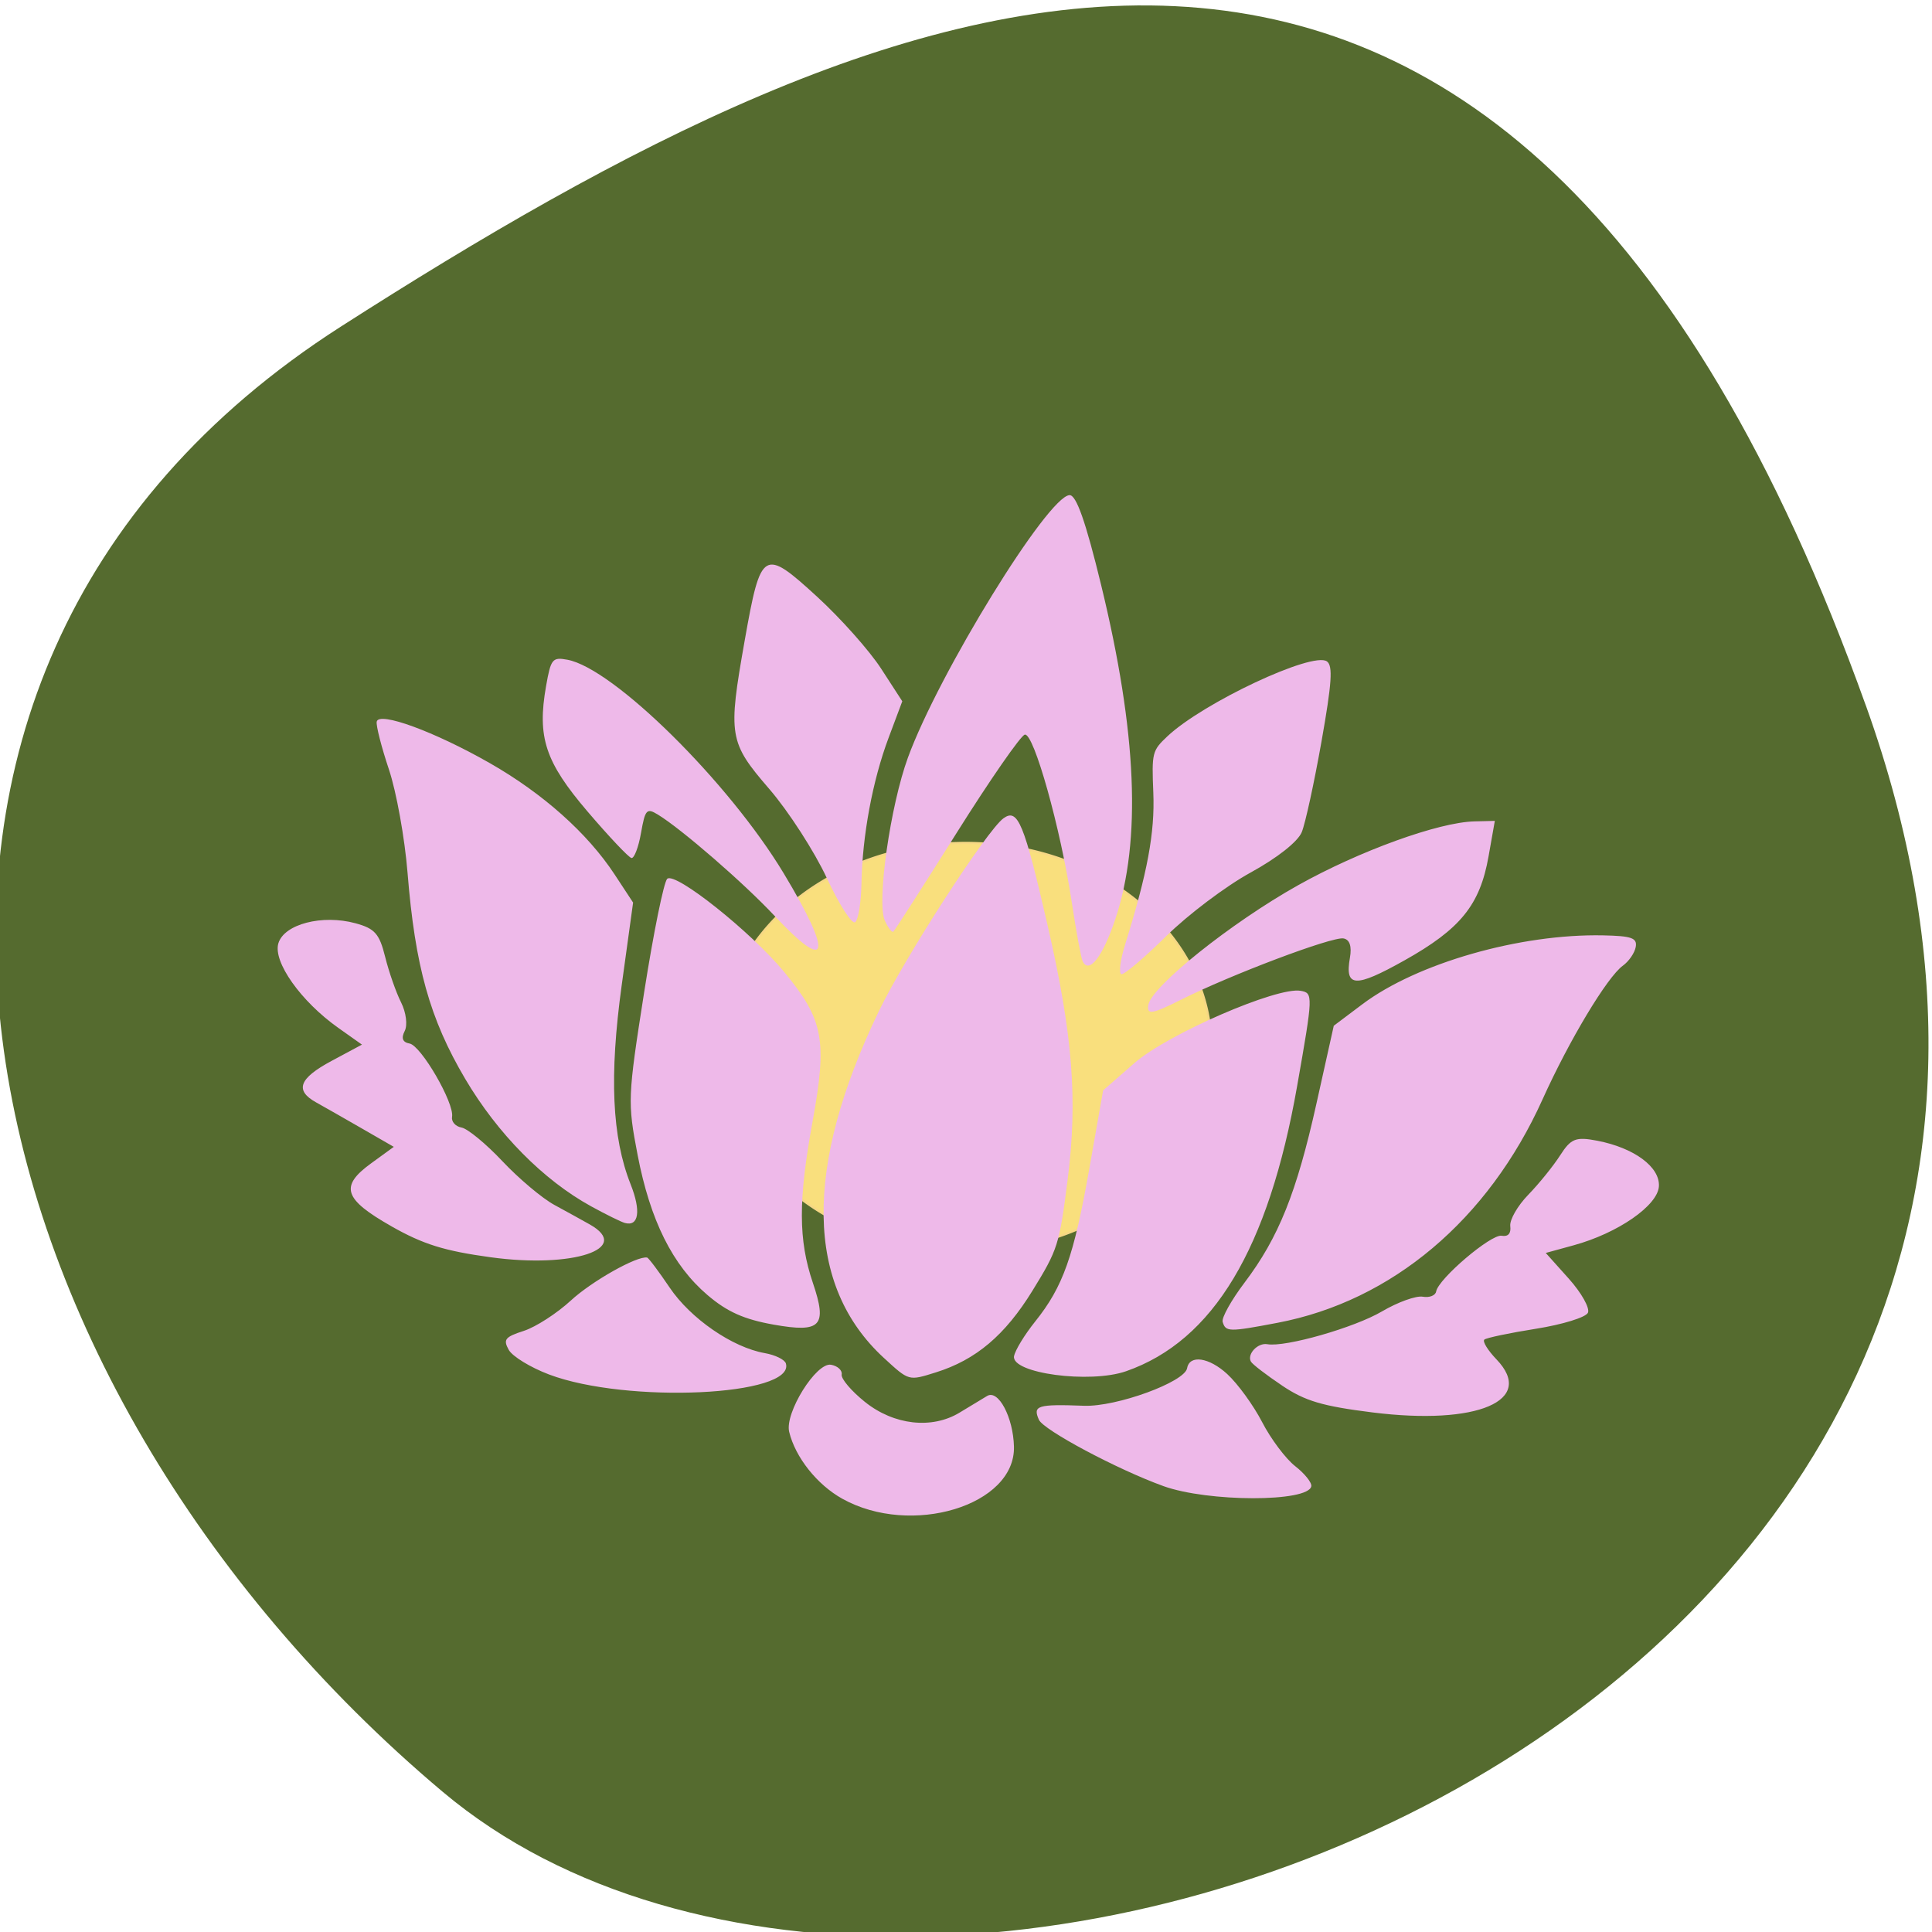 <svg xmlns="http://www.w3.org/2000/svg" viewBox="0 0 256 256"><defs><clipPath><path d="M 0,64 H64 V128 H0 z"/></clipPath></defs><g color="#000" fill="#556b2f"><path d="m -1360.14 1641.33 c 46.11 -98.28 -119.59 -146.07 -181.85 -106.06 -62.25 40.01 -83.52 108.58 -13.01 143.08 70.51 34.501 148.75 61.26 194.86 -37.03 z" transform="matrix(1.037 0 0 -1.357 1657.71 2320.79)"/></g><path d="m 164.88 142.1 a 27.12 23.864 0 1 1 -54.24 0 27.12 23.864 0 1 1 54.24 0 z" transform="matrix(1.199 0 0 1.135 -37.21 -22.506)" fill="#f9df7d" stroke="#f6d885" stroke-width="0.254"/><path d="m -42.42 180.15 c -3.351 -1.869 -6.225 -5.488 -7.04 -8.862 -0.606 -2.515 3.585 -9.237 5.544 -8.892 0.875 0.154 1.51 0.737 1.412 1.296 -0.098 0.559 1.289 2.193 3.083 3.63 3.837 3.076 8.862 3.644 12.537 1.418 1.308 -0.792 2.951 -1.786 3.652 -2.208 1.487 -0.896 3.458 2.822 3.557 6.71 0.2 7.806 -13.614 12 -22.747 6.907 z m -38.861 -16.466 c -2.458 -0.928 -4.861 -2.398 -5.341 -3.267 -0.759 -1.374 -0.498 -1.702 2.01 -2.514 1.584 -0.514 4.384 -2.324 6.224 -4.02 2.768 -2.555 8.754 -5.929 10.1 -5.693 0.19 0.034 1.537 1.825 2.993 3.982 2.776 4.112 8.309 7.926 12.593 8.68 1.392 0.245 2.654 0.863 2.806 1.373 1.279 4.313 -21.07 5.354 -31.379 1.462 z m 81.4 14.788 c -6.091 -2.2 -15.885 -7.42 -16.49 -8.789 -0.833 -1.885 -0.2 -2.081 5.991 -1.853 4.283 0.158 13.325 -3.139 13.648 -4.977 0.321 -1.821 2.897 -1.447 5.313 0.771 1.399 1.284 3.484 4.155 4.634 6.38 1.149 2.224 3.119 4.848 4.376 5.83 1.258 0.982 2.218 2.179 2.133 2.66 -0.374 2.126 -13.699 2.111 -19.605 -0.022 z m -37.03 -16.979 c -10.423 -9.587 -10.653 -25.2 -0.676 -45.927 3.445 -7.159 14.314 -23.985 16.523 -25.579 1.908 -1.377 2.727 0.611 5.849 14.199 3.333 14.504 4.01 23.07 2.647 33.727 -1.098 8.615 -1.286 9.204 -4.665 14.688 -3.63 5.888 -7.482 9.144 -12.785 10.805 -3.638 1.139 -3.545 1.165 -6.892 -1.913 z m -23.349 -8.311 c -4.648 -3.958 -7.614 -9.901 -9.287 -18.605 -1.338 -6.965 -1.312 -7.627 0.868 -21.525 1.237 -7.886 2.615 -14.658 3.062 -15.05 1.083 -0.946 11.127 7.05 15.486 12.335 5.237 6.344 5.741 9.02 3.757 19.904 -1.889 10.368 -1.876 15.614 0.055 21.309 1.941 5.726 1.076 6.646 -5.198 5.53 -3.917 -0.697 -6.153 -1.694 -8.743 -3.9 z m 40.599 8.07 c 0.136 -0.77 1.394 -2.833 2.796 -4.584 3.704 -4.625 5.123 -8.633 7.175 -20.262 l 1.829 -10.366 l 4.166 -3.636 c 4.369 -3.813 18.866 -10.111 22 -9.558 1.675 0.295 1.665 0.562 -0.46 12.633 -3.795 21.562 -11.1 33.735 -22.656 37.773 -4.814 1.682 -15.256 0.277 -14.855 -1.999 z m -82.48 -17.191 c -6.354 -3.605 -6.908 -5.307 -2.719 -8.35 l 3.01 -2.188 l -4.258 -2.453 c -2.342 -1.349 -5.058 -2.897 -6.04 -3.441 -2.856 -1.589 -2.262 -3.181 2.048 -5.491 l 4.03 -2.161 l -3.14 -2.224 c -4.951 -3.506 -8.664 -8.744 -7.936 -11.195 0.757 -2.551 5.82 -3.865 10.236 -2.657 2.554 0.699 3.154 1.381 3.917 4.455 0.496 1.997 1.443 4.707 2.106 6.02 0.672 1.335 0.884 3.02 0.48 3.804 -0.486 0.946 -0.273 1.49 0.646 1.652 1.529 0.269 5.951 7.896 5.631 9.712 -0.112 0.639 0.452 1.278 1.254 1.419 0.802 0.141 3.24 2.148 5.416 4.459 2.177 2.311 5.273 4.917 6.881 5.791 1.608 0.874 3.722 2.04 4.698 2.591 5.687 3.209 -2.245 5.839 -13.12 4.35 -6.145 -0.841 -8.956 -1.717 -13.15 -4.096 z m 117.99 21.09 c -2.075 -1.392 -3.931 -2.818 -4.125 -3.169 -0.548 -0.992 0.904 -2.532 2.175 -2.308 2.39 0.421 11.526 -2.191 15.176 -4.338 2.093 -1.232 4.529 -2.112 5.413 -1.956 0.884 0.156 1.684 -0.156 1.778 -0.692 0.297 -1.686 7.281 -7.629 8.678 -7.385 0.861 0.151 1.267 -0.301 1.144 -1.273 -0.105 -0.831 0.965 -2.697 2.388 -4.162 1.418 -1.46 3.318 -3.81 4.222 -5.222 1.428 -2.23 2.073 -2.484 4.914 -1.936 4.899 0.946 8.324 3.479 8.171 6.04 -0.153 2.553 -5.43 6.208 -11.282 7.813 l -3.711 1.018 l 3.053 3.408 c 1.679 1.874 2.819 3.907 2.534 4.518 -0.285 0.611 -3.379 1.564 -6.874 2.118 -3.495 0.554 -6.577 1.202 -6.849 1.439 -0.271 0.237 0.453 1.416 1.609 2.621 5.231 5.452 -2.518 8.768 -16.419 7.03 -6.666 -0.835 -8.937 -1.509 -11.995 -3.561 z m -91.56 -23.752 c -6.31 -3.465 -12.389 -9.62 -16.682 -16.89 -4.687 -7.937 -6.637 -14.913 -7.636 -27.31 -0.369 -4.577 -1.478 -10.731 -2.464 -13.675 -0.986 -2.945 -1.716 -5.793 -1.622 -6.33 0.249 -1.416 7.66 1.298 15.01 5.496 7.03 4.02 12.912 9.263 16.499 14.716 l 2.465 3.749 l -1.508 10.935 c -1.66 12.03 -1.297 20.15 1.18 26.396 1.399 3.527 1.086 5.628 -0.762 5.123 -0.5 -0.137 -2.516 -1.131 -4.48 -2.209 z m 83.69 15.313 c -0.16 -0.538 1.143 -2.875 2.896 -5.193 4.517 -5.975 6.899 -11.906 9.531 -23.731 l 2.295 -10.311 l 3.78 -2.843 c 7.245 -5.45 20.906 -9.36 31.908 -9.133 3.783 0.078 4.534 0.344 4.325 1.531 -0.139 0.79 -0.905 1.907 -1.703 2.483 -2.076 1.498 -7.114 9.883 -10.649 17.724 -7.192 15.951 -19.968 26.72 -35.12 29.601 -6.453 1.227 -6.865 1.22 -7.265 -0.128 z m -9.849 -41.994 c 0.434 -2.467 10.987 -10.902 19.844 -15.861 8.123 -4.548 18.606 -8.344 23.362 -8.459 l 2.706 -0.066 l -0.83 4.695 c -1.139 6.448 -3.713 9.629 -11.175 13.807 -6.503 3.641 -7.889 3.573 -7.197 -0.356 0.27 -1.532 -0.028 -2.426 -0.855 -2.572 -1.493 -0.263 -14.924 4.805 -21.532 8.124 -3.825 1.921 -4.561 2.039 -4.323 0.688 z m -49.544 -11.818 c -4 -4.283 -12.309 -11.493 -15.449 -13.406 -1.479 -0.901 -1.681 -0.679 -2.23 2.441 -0.332 1.888 -0.902 3.38 -1.265 3.316 -0.364 -0.064 -2.982 -2.835 -5.819 -6.159 -5.616 -6.579 -6.692 -9.834 -5.496 -16.63 0.633 -3.595 0.839 -3.85 2.815 -3.486 6.114 1.128 21.369 16.188 28.67 28.3 6.564 10.892 6.02 13.379 -1.225 5.62 z m 6.955 -4.962 c -1.659 -3.563 -5.092 -8.882 -7.627 -11.821 -5.368 -6.221 -5.505 -7.05 -3.266 -19.699 2.14 -12.09 2.491 -12.298 9.61 -5.775 3.111 2.851 6.92 7.131 8.463 9.512 l 2.806 4.328 l -1.823 4.866 c -2.116 5.648 -3.474 12.956 -3.585 19.282 -0.043 2.447 -0.411 4.75 -0.819 5.117 -0.407 0.367 -2.098 -2.248 -3.758 -5.81 z m 7.666 5.587 c -1.084 -2.453 0.728 -15.188 3.072 -21.594 4.085 -11.167 18.505 -34.589 21.402 -34.763 0.898 -0.054 2.146 3.487 4.189 11.884 4.757 19.553 5.366 33.871 1.886 44.29 -1.658 4.964 -3.47 7.318 -4.322 5.612 -0.211 -0.424 -0.868 -3.98 -1.46 -7.902 -1.467 -9.726 -5.02 -22.406 -6.211 -22.15 -0.536 0.113 -4.595 5.964 -9.02 13 -4.425 7.04 -8.203 12.936 -8.395 13.1 -0.193 0.168 -0.706 -0.499 -1.14 -1.482 z m 31.848 3.177 c 2.962 -9.489 3.951 -14.816 3.734 -20.11 c -0.217 -5.305 -0.153 -5.563 1.863 -7.464 4.709 -4.441 19.249 -11.273 21.14 -9.931 c 0.811 0.577 0.657 2.857 -0.719 10.624 -0.964 5.439 -2.139 10.84 -2.613 12 -0.516 1.265 -3.241 3.417 -6.794 5.365 -3.263 1.789 -8.287 5.577 -11.164 8.417 -2.877 2.84 -5.548 5.109 -5.934 5.04 -0.387 -0.068 -0.167 -1.84 0.49 -3.944 z" fill="#eeb9e9" transform="translate(154.03 18.441)"/></svg>